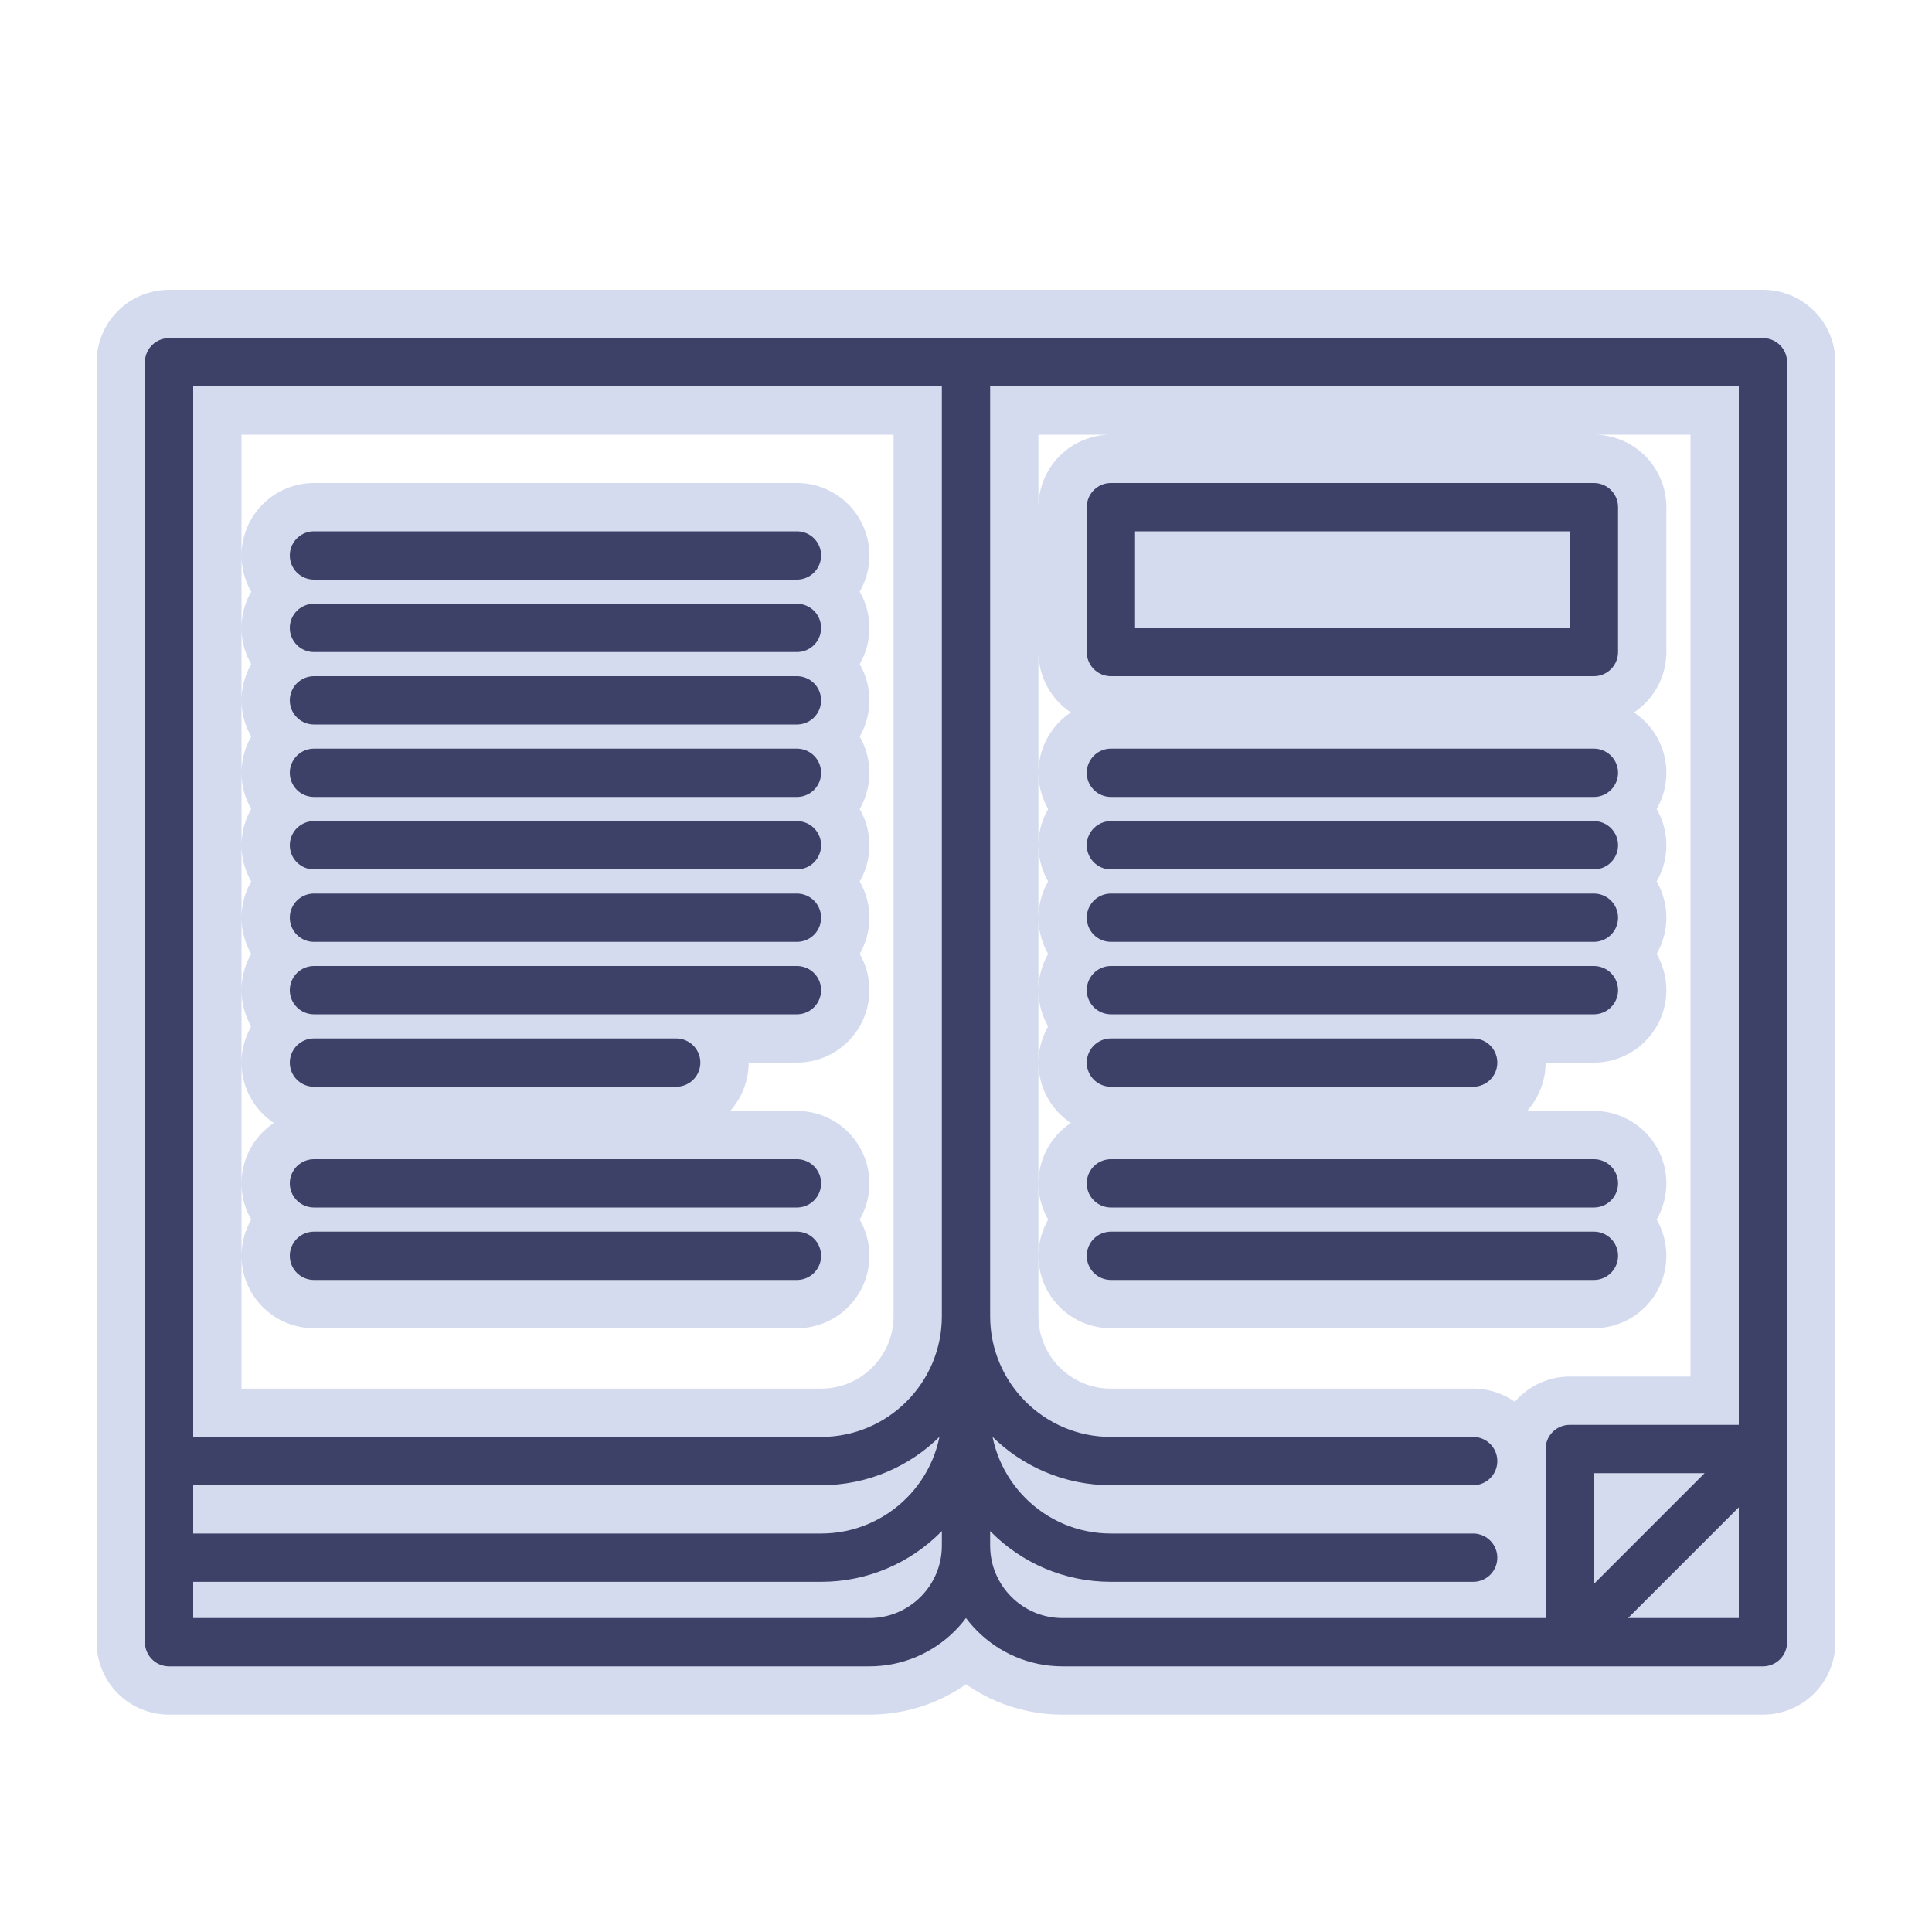 <svg width="80" height="80" viewBox="0 0 80 80" fill="none" xmlns="http://www.w3.org/2000/svg" class="icon-bssoo-29">
    <title>revues</title>
    <g id="icon-bsso-revues">
        <path id="icon-back"
              class="color-2"
              d="M40 15H73V68H44C41.791 68 40 66.209 40 64M40 15V64M40 15H7V68H36C38.209 68 40 66.209 40 64M40 56V58.5M40 58.5C40 61.814 42.686 64.5 46 64.5H61M40 58.5C40 61.814 37.314 64.5 34 64.5H7M40 52V54.5M40 54.5C40 57.814 42.686 60.5 46 60.5H61M40 54.5C40 57.814 37.314 60.5 34 60.5H7M46 32L66 32M46 35L66 35M46 38L66 38M46 41L66 41M46 44L61 44M46 49H66M46 52H66M13 32L33 32M13 35L33 35M13 38H33M13 41H33M13 44H28M13 49H33M13 52H33M13 29L33 29M13 26L33 26M13 23L33 23M65 68L73 60H65V68ZM46 21H66V27H46V21Z"
              stroke="#D5DBEF" stroke-width="6" stroke-linecap="round" stroke-linejoin="round"/>
        <path id="icon-front"
              class="color-1"
              d="M40 15H73V68H44C41.791 68 40 66.209 40 64M40 15V64M40 15H7V68H36C38.209 68 40 66.209 40 64M40 56V58.5M40 58.5C40 61.814 42.686 64.5 46 64.5H61M40 58.5C40 61.814 37.314 64.5 34 64.5H7M40 52V54.5M40 54.5C40 57.814 42.686 60.5 46 60.5H61M40 54.5C40 57.814 37.314 60.5 34 60.5H7M46 32L66 32M46 35L66 35M46 38L66 38M46 41L66 41M46 44L61 44M46 49H66M46 52H66M13 32L33 32M13 35L33 35M13 38H33M13 41H33M13 44H28M13 49H33M13 52H33M13 29L33 29M13 26L33 26M13 23L33 23M65 68L73 60H65V68ZM46 21H66V27H46V21Z"
              stroke="#3D4167" stroke-width="2" stroke-linecap="round" stroke-linejoin="round"/>
    </g>
</svg>
